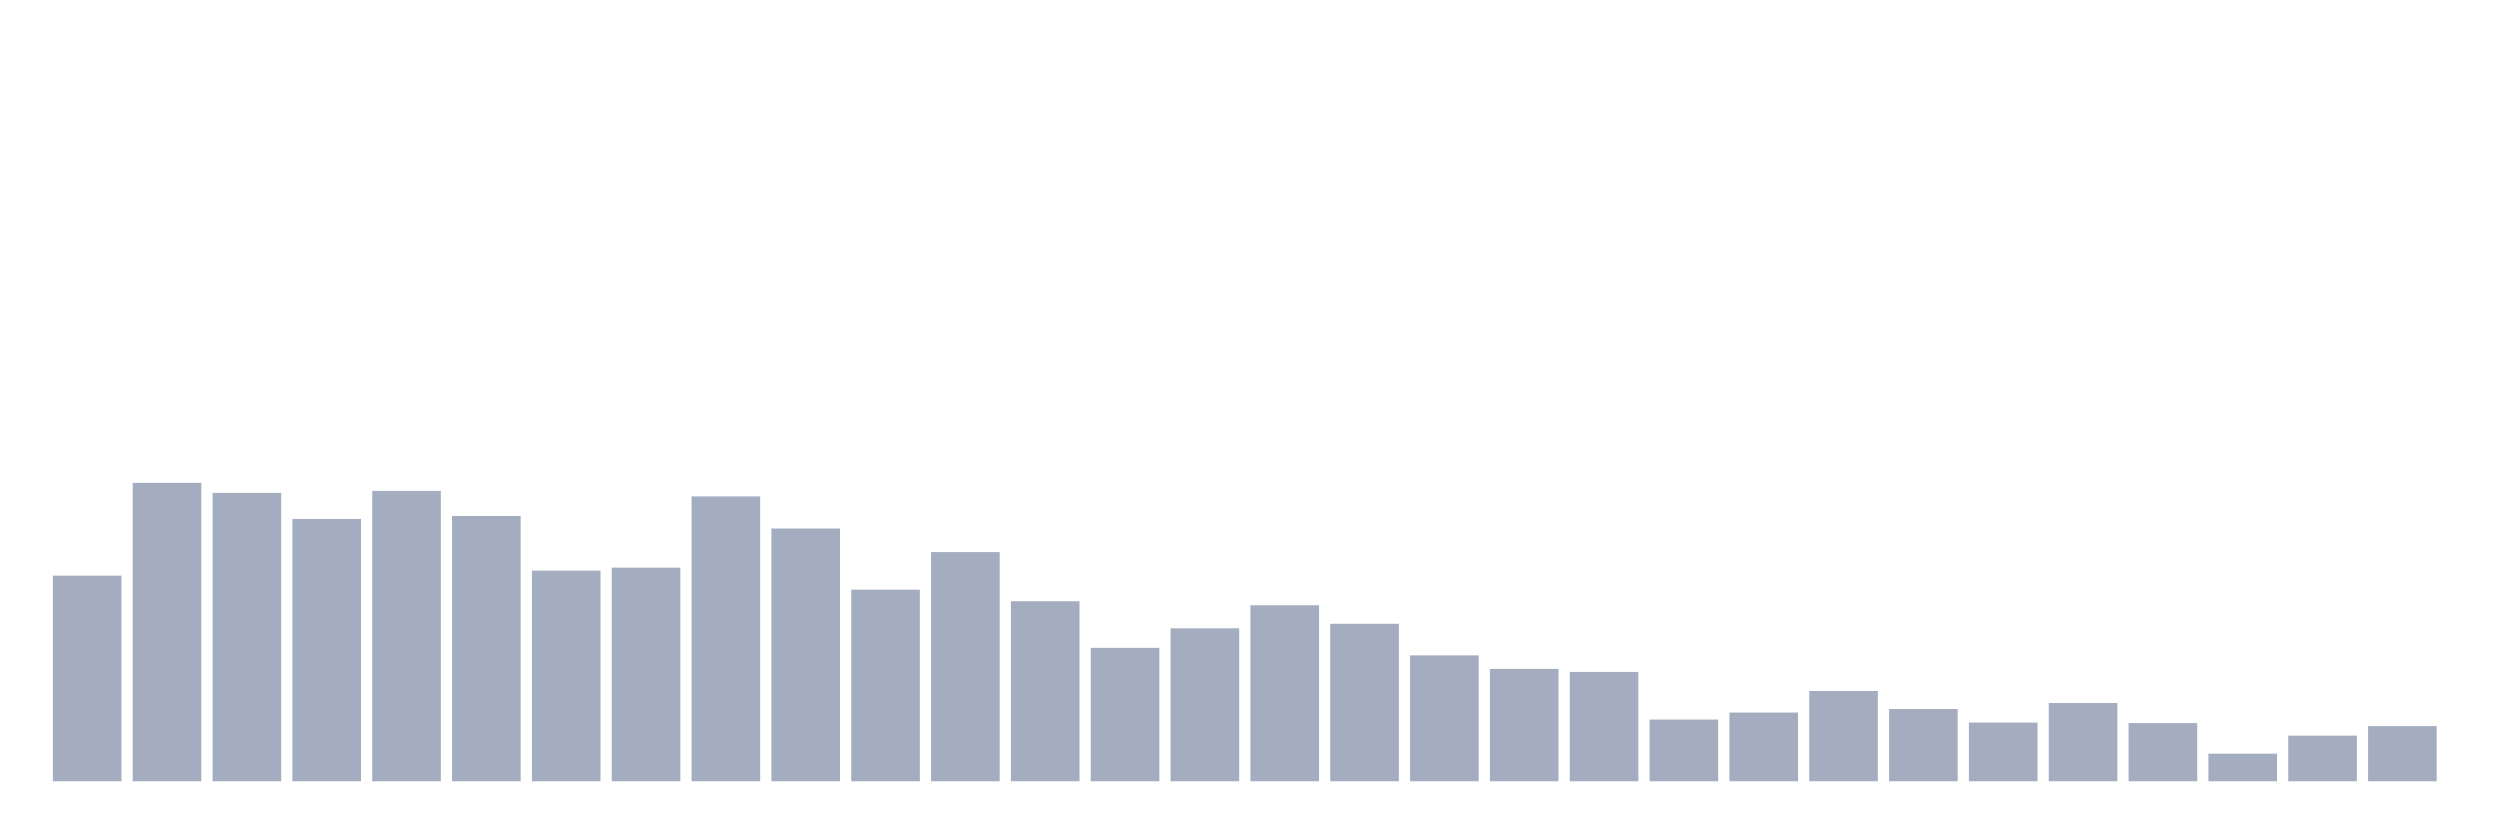 <svg xmlns="http://www.w3.org/2000/svg" viewBox="0 0 480 160"><g transform="translate(10,10)"><rect class="bar" x="0.153" width="13.175" y="100.523" height="39.477" fill="rgb(164,173,192)"></rect><rect class="bar" x="15.482" width="13.175" y="82.71" height="57.29" fill="rgb(164,173,192)"></rect><rect class="bar" x="30.81" width="13.175" y="84.635" height="55.365" fill="rgb(164,173,192)"></rect><rect class="bar" x="46.138" width="13.175" y="89.642" height="50.358" fill="rgb(164,173,192)"></rect><rect class="bar" x="61.466" width="13.175" y="84.25" height="55.75" fill="rgb(164,173,192)"></rect><rect class="bar" x="76.794" width="13.175" y="89.065" height="50.935" fill="rgb(164,173,192)"></rect><rect class="bar" x="92.123" width="13.175" y="99.56" height="40.44" fill="rgb(164,173,192)"></rect><rect class="bar" x="107.451" width="13.175" y="98.982" height="41.018" fill="rgb(164,173,192)"></rect><rect class="bar" x="122.779" width="13.175" y="85.309" height="54.691" fill="rgb(164,173,192)"></rect><rect class="bar" x="138.107" width="13.175" y="91.472" height="48.528" fill="rgb(164,173,192)"></rect><rect class="bar" x="153.436" width="13.175" y="103.219" height="36.781" fill="rgb(164,173,192)"></rect><rect class="bar" x="168.764" width="13.175" y="95.997" height="44.003" fill="rgb(164,173,192)"></rect><rect class="bar" x="184.092" width="13.175" y="105.433" height="34.567" fill="rgb(164,173,192)"></rect><rect class="bar" x="199.42" width="13.175" y="114.388" height="25.612" fill="rgb(164,173,192)"></rect><rect class="bar" x="214.748" width="13.175" y="110.633" height="29.367" fill="rgb(164,173,192)"></rect><rect class="bar" x="230.077" width="13.175" y="106.204" height="33.796" fill="rgb(164,173,192)"></rect><rect class="bar" x="245.405" width="13.175" y="109.766" height="30.234" fill="rgb(164,173,192)"></rect><rect class="bar" x="260.733" width="13.175" y="115.832" height="24.168" fill="rgb(164,173,192)"></rect><rect class="bar" x="276.061" width="13.175" y="118.432" height="21.568" fill="rgb(164,173,192)"></rect><rect class="bar" x="291.39" width="13.175" y="119.01" height="20.99" fill="rgb(164,173,192)"></rect><rect class="bar" x="306.718" width="13.175" y="128.157" height="11.843" fill="rgb(164,173,192)"></rect><rect class="bar" x="322.046" width="13.175" y="126.809" height="13.191" fill="rgb(164,173,192)"></rect><rect class="bar" x="337.374" width="13.175" y="122.669" height="17.331" fill="rgb(164,173,192)"></rect><rect class="bar" x="352.702" width="13.175" y="126.135" height="13.865" fill="rgb(164,173,192)"></rect><rect class="bar" x="368.031" width="13.175" y="128.735" height="11.265" fill="rgb(164,173,192)"></rect><rect class="bar" x="383.359" width="13.175" y="124.979" height="15.021" fill="rgb(164,173,192)"></rect><rect class="bar" x="398.687" width="13.175" y="128.831" height="11.169" fill="rgb(164,173,192)"></rect><rect class="bar" x="414.015" width="13.175" y="134.704" height="5.296" fill="rgb(164,173,192)"></rect><rect class="bar" x="429.344" width="13.175" y="131.238" height="8.762" fill="rgb(164,173,192)"></rect><rect class="bar" x="444.672" width="13.175" y="129.409" height="10.591" fill="rgb(164,173,192)"></rect></g></svg>